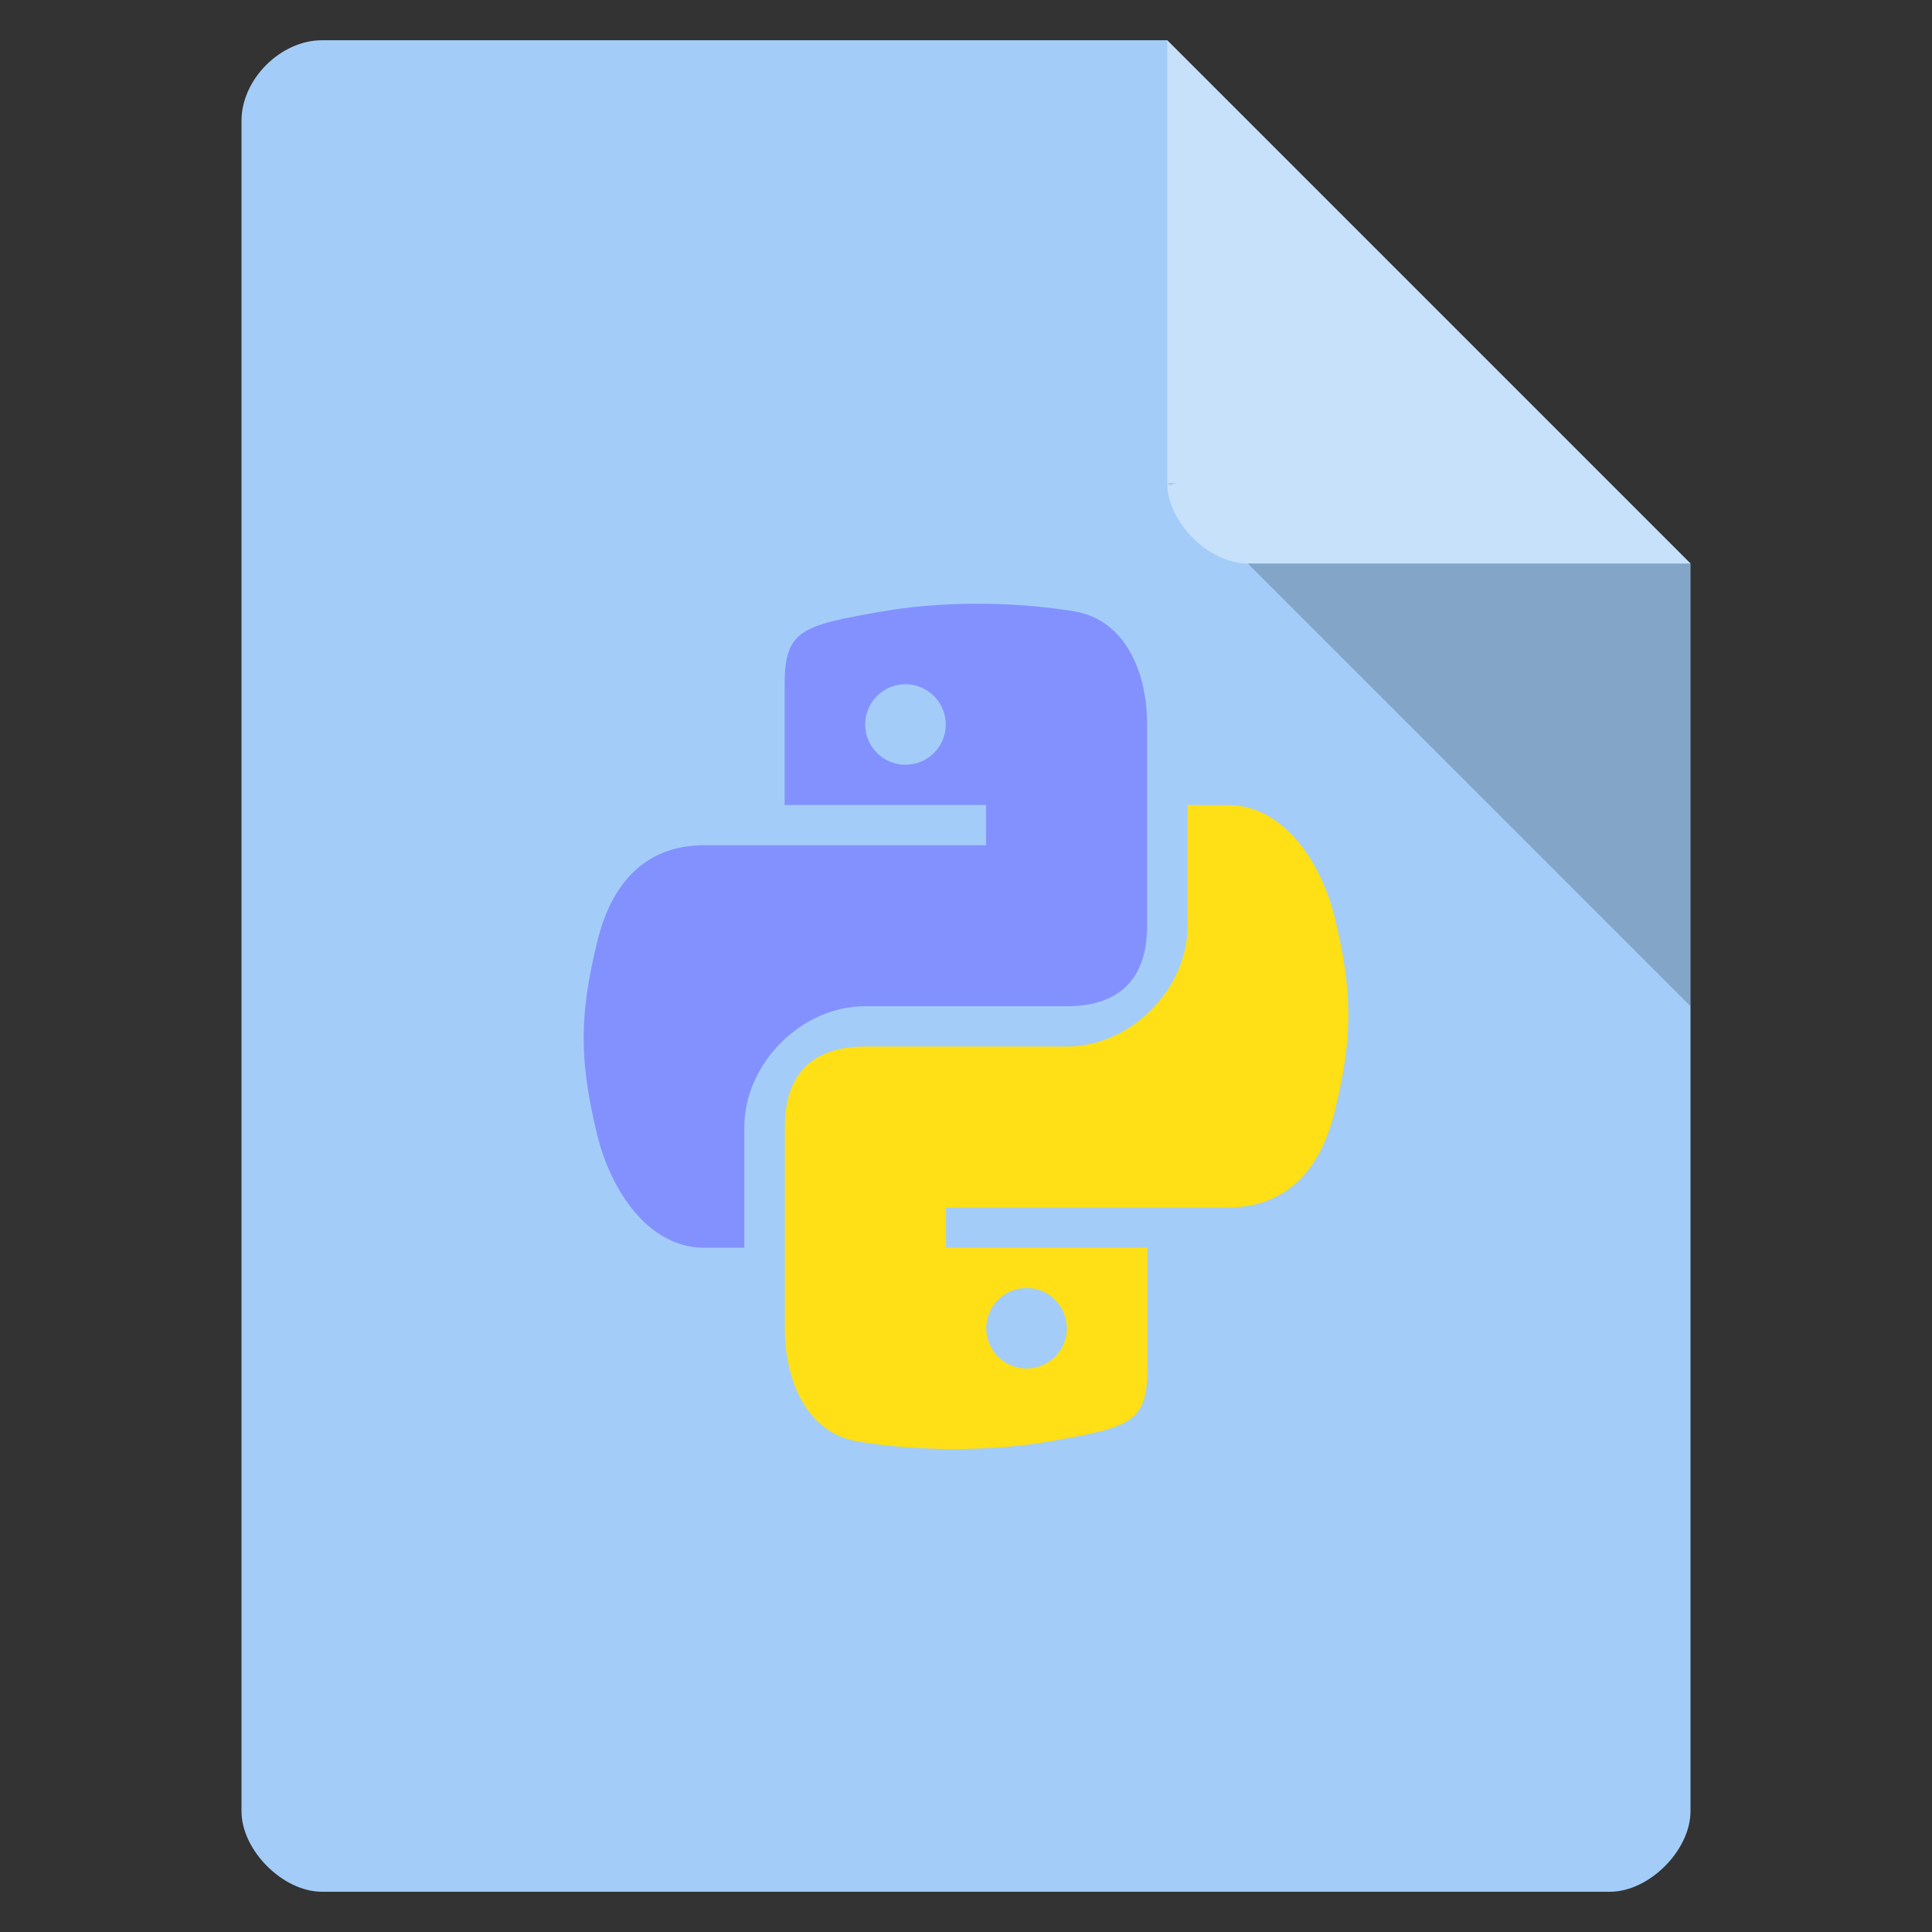 <?xml version="1.0" encoding="UTF-8" standalone="no"?>
<svg
   width="48"
   viewBox="0 0 48 48"
   height="48"
   version="1.1"
   id="svg14"
   sodipodi:docname="text-x-python.svg"
   inkscape:version="1.2.2 (b0a8486541, 2022-12-01)"
   xmlns:inkscape="http://www.inkscape.org/namespaces/inkscape"
   xmlns:sodipodi="http://sodipodi.sourceforge.net/DTD/sodipodi-0.dtd"
   xmlns="http://www.w3.org/2000/svg"
   xmlns:svg="http://www.w3.org/2000/svg">
  <rect x="0" y="0" width="48" height="48" fill="#333333" stroke="none"/>
  <defs
     id="defs18" />
  <sodipodi:namedview
     id="namedview16"
     pagecolor="#ffffff"
     bordercolor="#999999"
     borderopacity="1"
     inkscape:showpageshadow="0"
     inkscape:pageopacity="0"
     inkscape:pagecheckerboard="0"
     inkscape:deskcolor="#d1d1d1"
     showgrid="false"
     inkscape:zoom="23.145833"
     inkscape:cx="19.161116"
     inkscape:cy="24.043204"
     inkscape:window-width="1517"
     inkscape:window-height="1317"
     inkscape:window-x="350"
     inkscape:window-y="28"
     inkscape:window-maximized="0"
     inkscape:current-layer="svg14" />
  <path
     style="fill:#a3cdf8;fill-opacity:1"
     d="M 8,1 C 6.971,1 6,1.971 6,3 l 0,42 c 0,0.971 1.029,2 2,2 l 32,0 c 0.971,0 2,-1.029 2,-2 L 42,14 29,1 z"
     id="path2" />
  <path
     style="fill-opacity:.196"
     d="M 29,12 29.062,12.062 29.219,12 29,12 z m 2,2 11,11 0,-11 -11,0 z"
     id="path4" />
  <path
     style="fill:#fff;fill-opacity:.392"
     d="m 29,1 13,13 -11,0 c -0.971,0 -2,-1.029 -2,-2 L 29,1 z"
     id="path6" />
  <g
     transform="translate(.5)"
     id="g12">
    <path
       style="fill:#8391ff;fill-opacity:1"
       d="m 23.716,15 c -0.811,0.004 -1.601,0.068 -2.283,0.188 -2.009,0.352 -2.439,0.455 -2.439,1.812 l 0,3 5.004,0 0,1 -5.004,0 -2.001,0 c -1.379,0 -2.28,0.843 -2.658,2.406 -0.436,1.792 -0.455,2.91 0,4.781 C 14.672,29.58 15.613,31 16.992,31 l 1.001,0 0,-3 c 0,-1.553 1.392,-3 3.002,-3 l 5.004,0 C 27.318,25 28,24.314 28,23 l 0,-5 C 28,16.725 27.474,15.4 26.186,15.188 25.371,15.053 24.527,14.996 23.716,15 z m -1.72,2 c 0.553,0 1.001,0.448 1.001,1 0,0.552 -0.448,1 -1.001,1 -0.553,0 -1.001,-0.448 -1.001,-1 0,-0.552 0.448,-1 1.001,-1 z"
       id="path8" />
    <path
       style="fill:#ffdf16;fill-opacity:1"
       d="m 23.284,36 c 0.811,-0.004 1.601,-0.068 2.283,-0.188 2.009,-0.352 2.439,-0.455 2.439,-1.812 l 0,-3 -5.004,0 0,-1 5.004,0 2.001,0 c 1.379,0 2.28,-0.843 2.658,-2.406 0.436,-1.792 0.455,-2.91 0,-4.781 -0.337,-1.393 -1.279,-2.812 -2.658,-2.812 l -1.001,0 0,3 c 0,1.553 -1.392,3 -3.002,3 l -5.004,0 c -1.32,0 -2.001,0.686 -2.001,2 l 0,5 c 0,1.275 0.526,2.6 1.814,2.812 0.815,0.135 1.659,0.191 2.47,0.188 z m 1.72,-2 c -0.553,0 -1.001,-0.448 -1.001,-1 0,-0.552 0.448,-1 1.001,-1 0.553,0 1.001,0.448 1.001,1 0,0.552 -0.448,1 -1.001,1 z"
       id="path10" />
  </g>
</svg>

